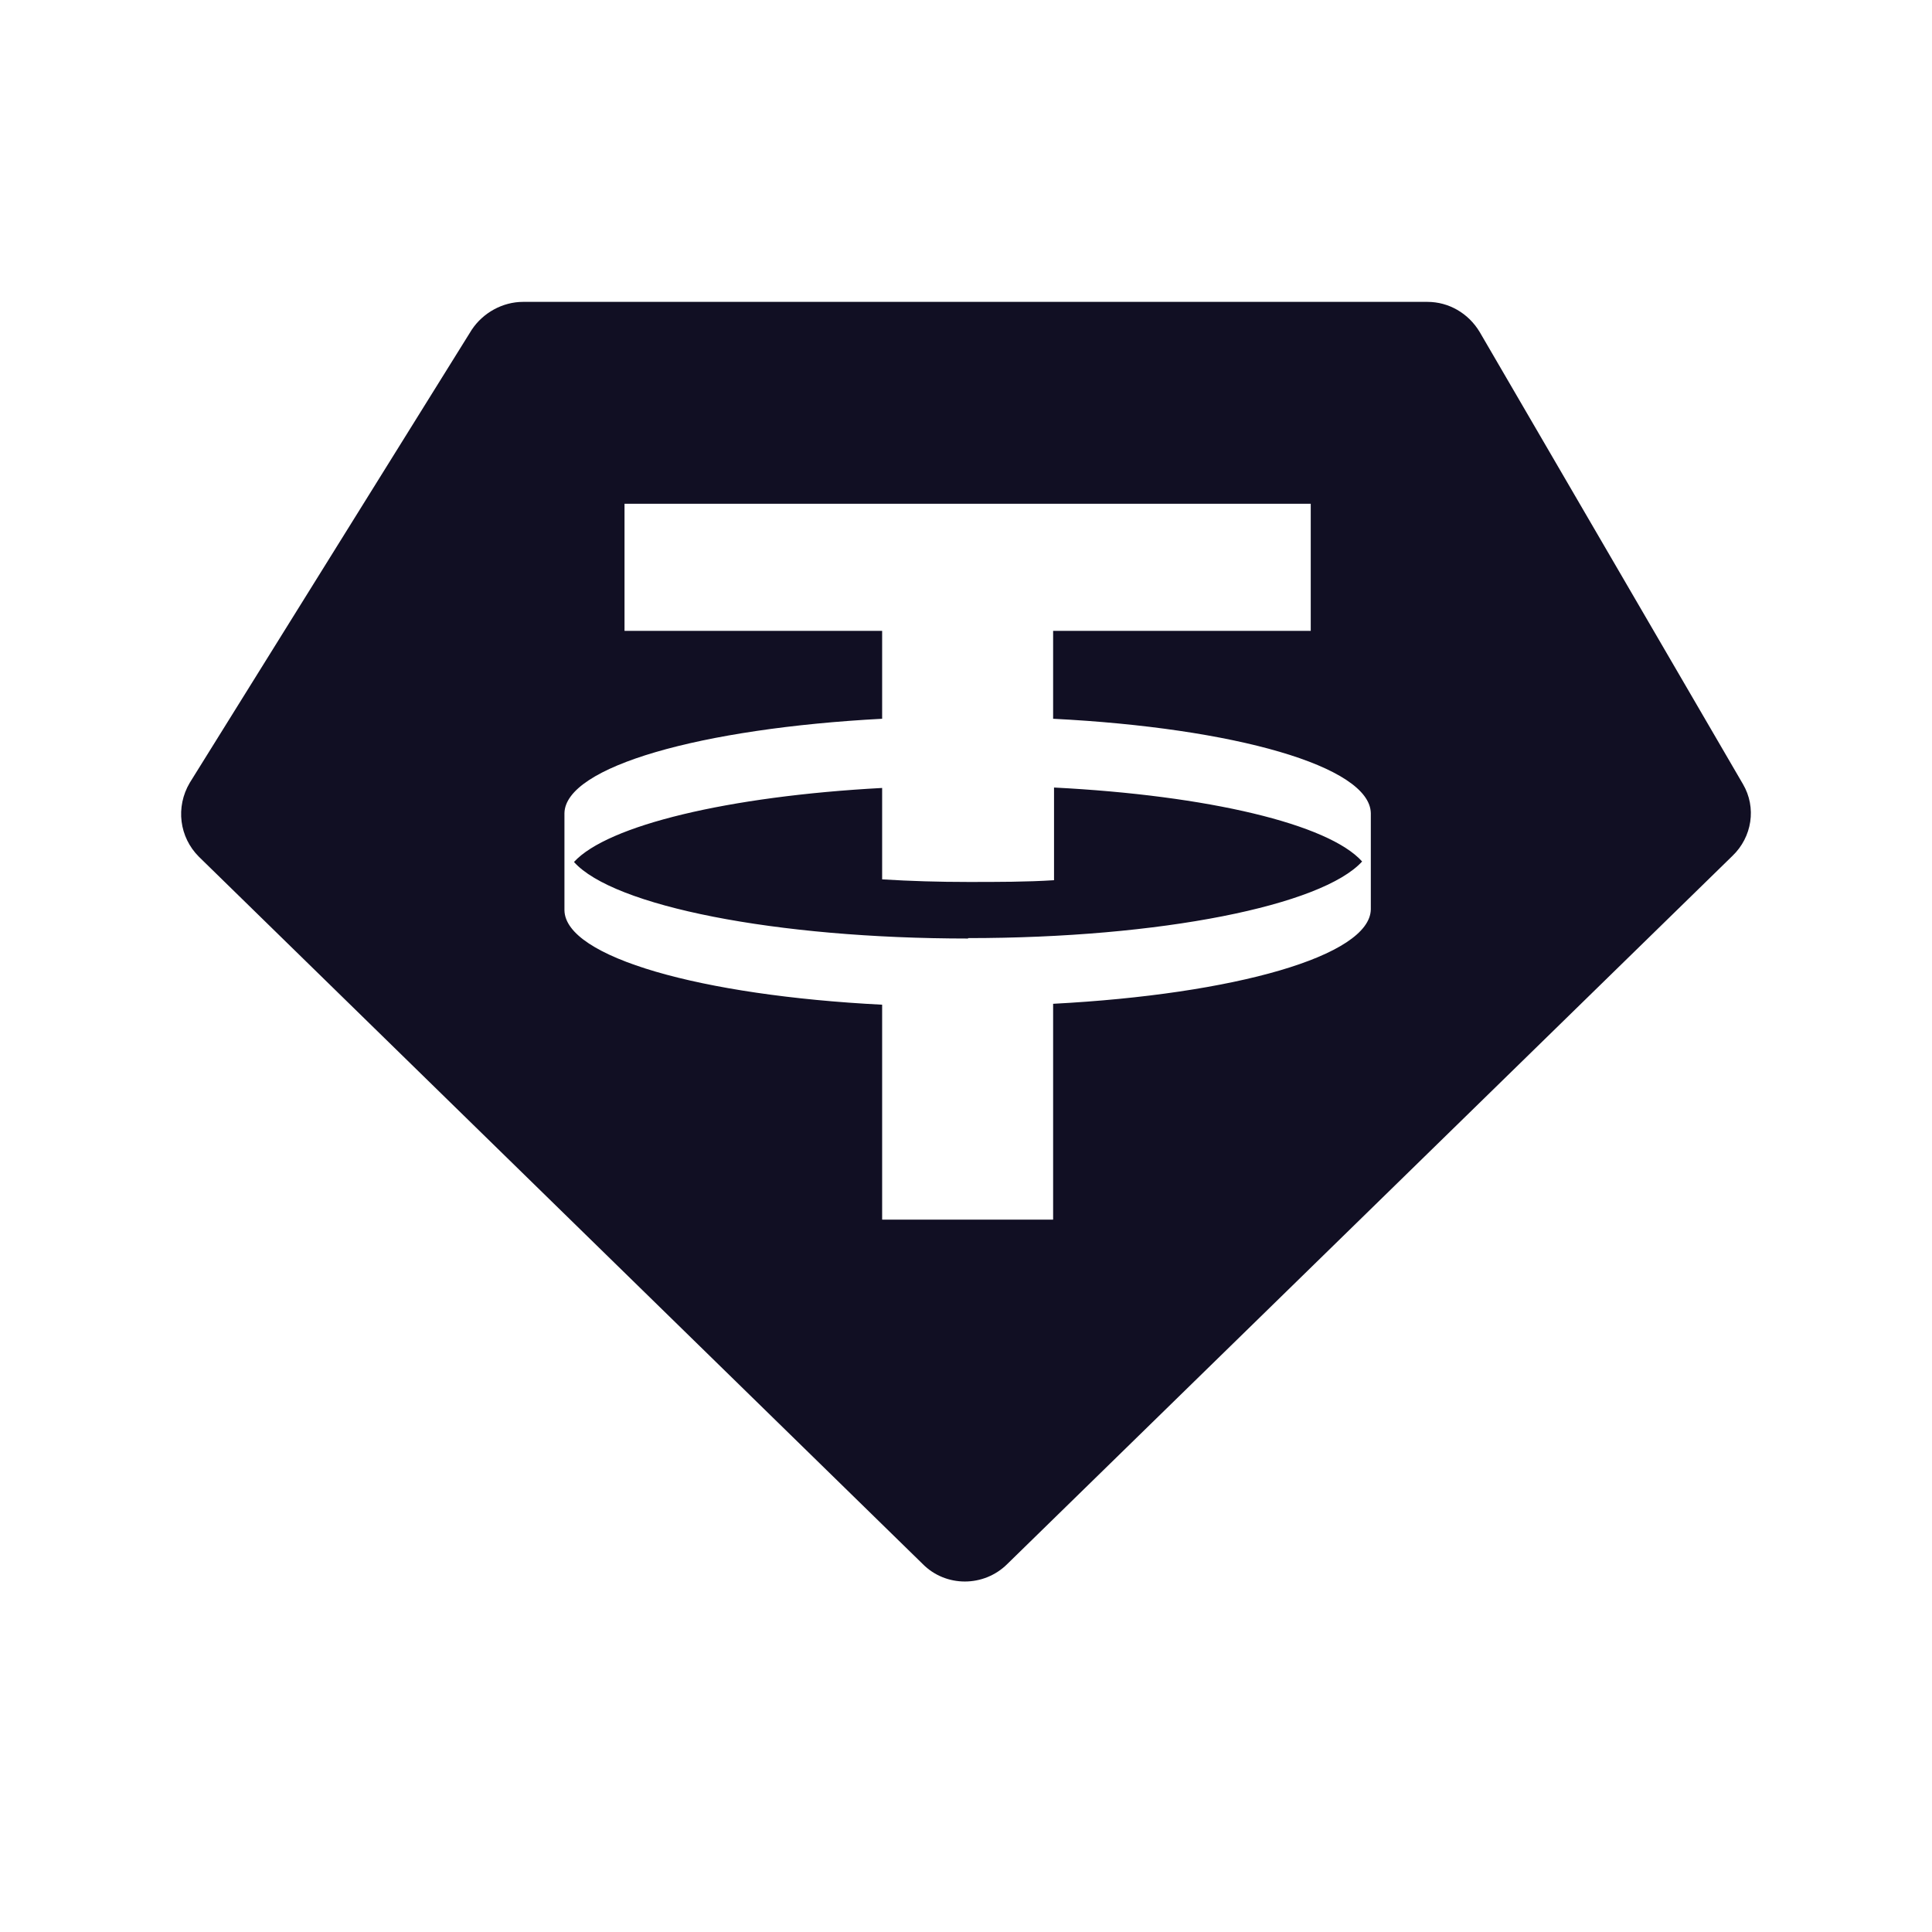 <svg width="32" height="32" viewBox="0 0 32 32" fill="none" xmlns="http://www.w3.org/2000/svg">
<path fill-rule="evenodd" clip-rule="evenodd" d="M16.03 15.538C19.231 15.538 21.898 14.997 22.561 14.269C22.006 13.649 20.009 13.174 17.458 13.044V14.579C17.011 14.608 16.528 14.608 16.038 14.608C15.548 14.608 15.079 14.594 14.611 14.565V13.051C12.059 13.188 10.062 13.671 9.507 14.277C10.156 15.005 12.838 15.545 16.038 15.545L16.03 15.538ZM21.71 8.344V10.449H17.443V11.905C20.442 12.056 22.691 12.691 22.705 13.469V15.062C22.691 15.833 20.449 16.468 17.443 16.626V20.201H14.611V16.641C11.612 16.489 9.363 15.855 9.349 15.077V13.469C9.363 12.698 11.605 12.064 14.611 11.905V10.449H10.344V8.344H21.718H21.71ZM8.664 5H23.642C23.995 5 24.32 5.187 24.507 5.497L28.868 12.986C29.098 13.376 29.019 13.866 28.695 14.176L16.686 25.903C16.297 26.292 15.663 26.292 15.281 25.903L3.294 14.19C2.97 13.866 2.905 13.368 3.143 12.965L7.814 5.461C8.001 5.18 8.325 5 8.664 5Z" fill="#110F23"/>
</svg>
